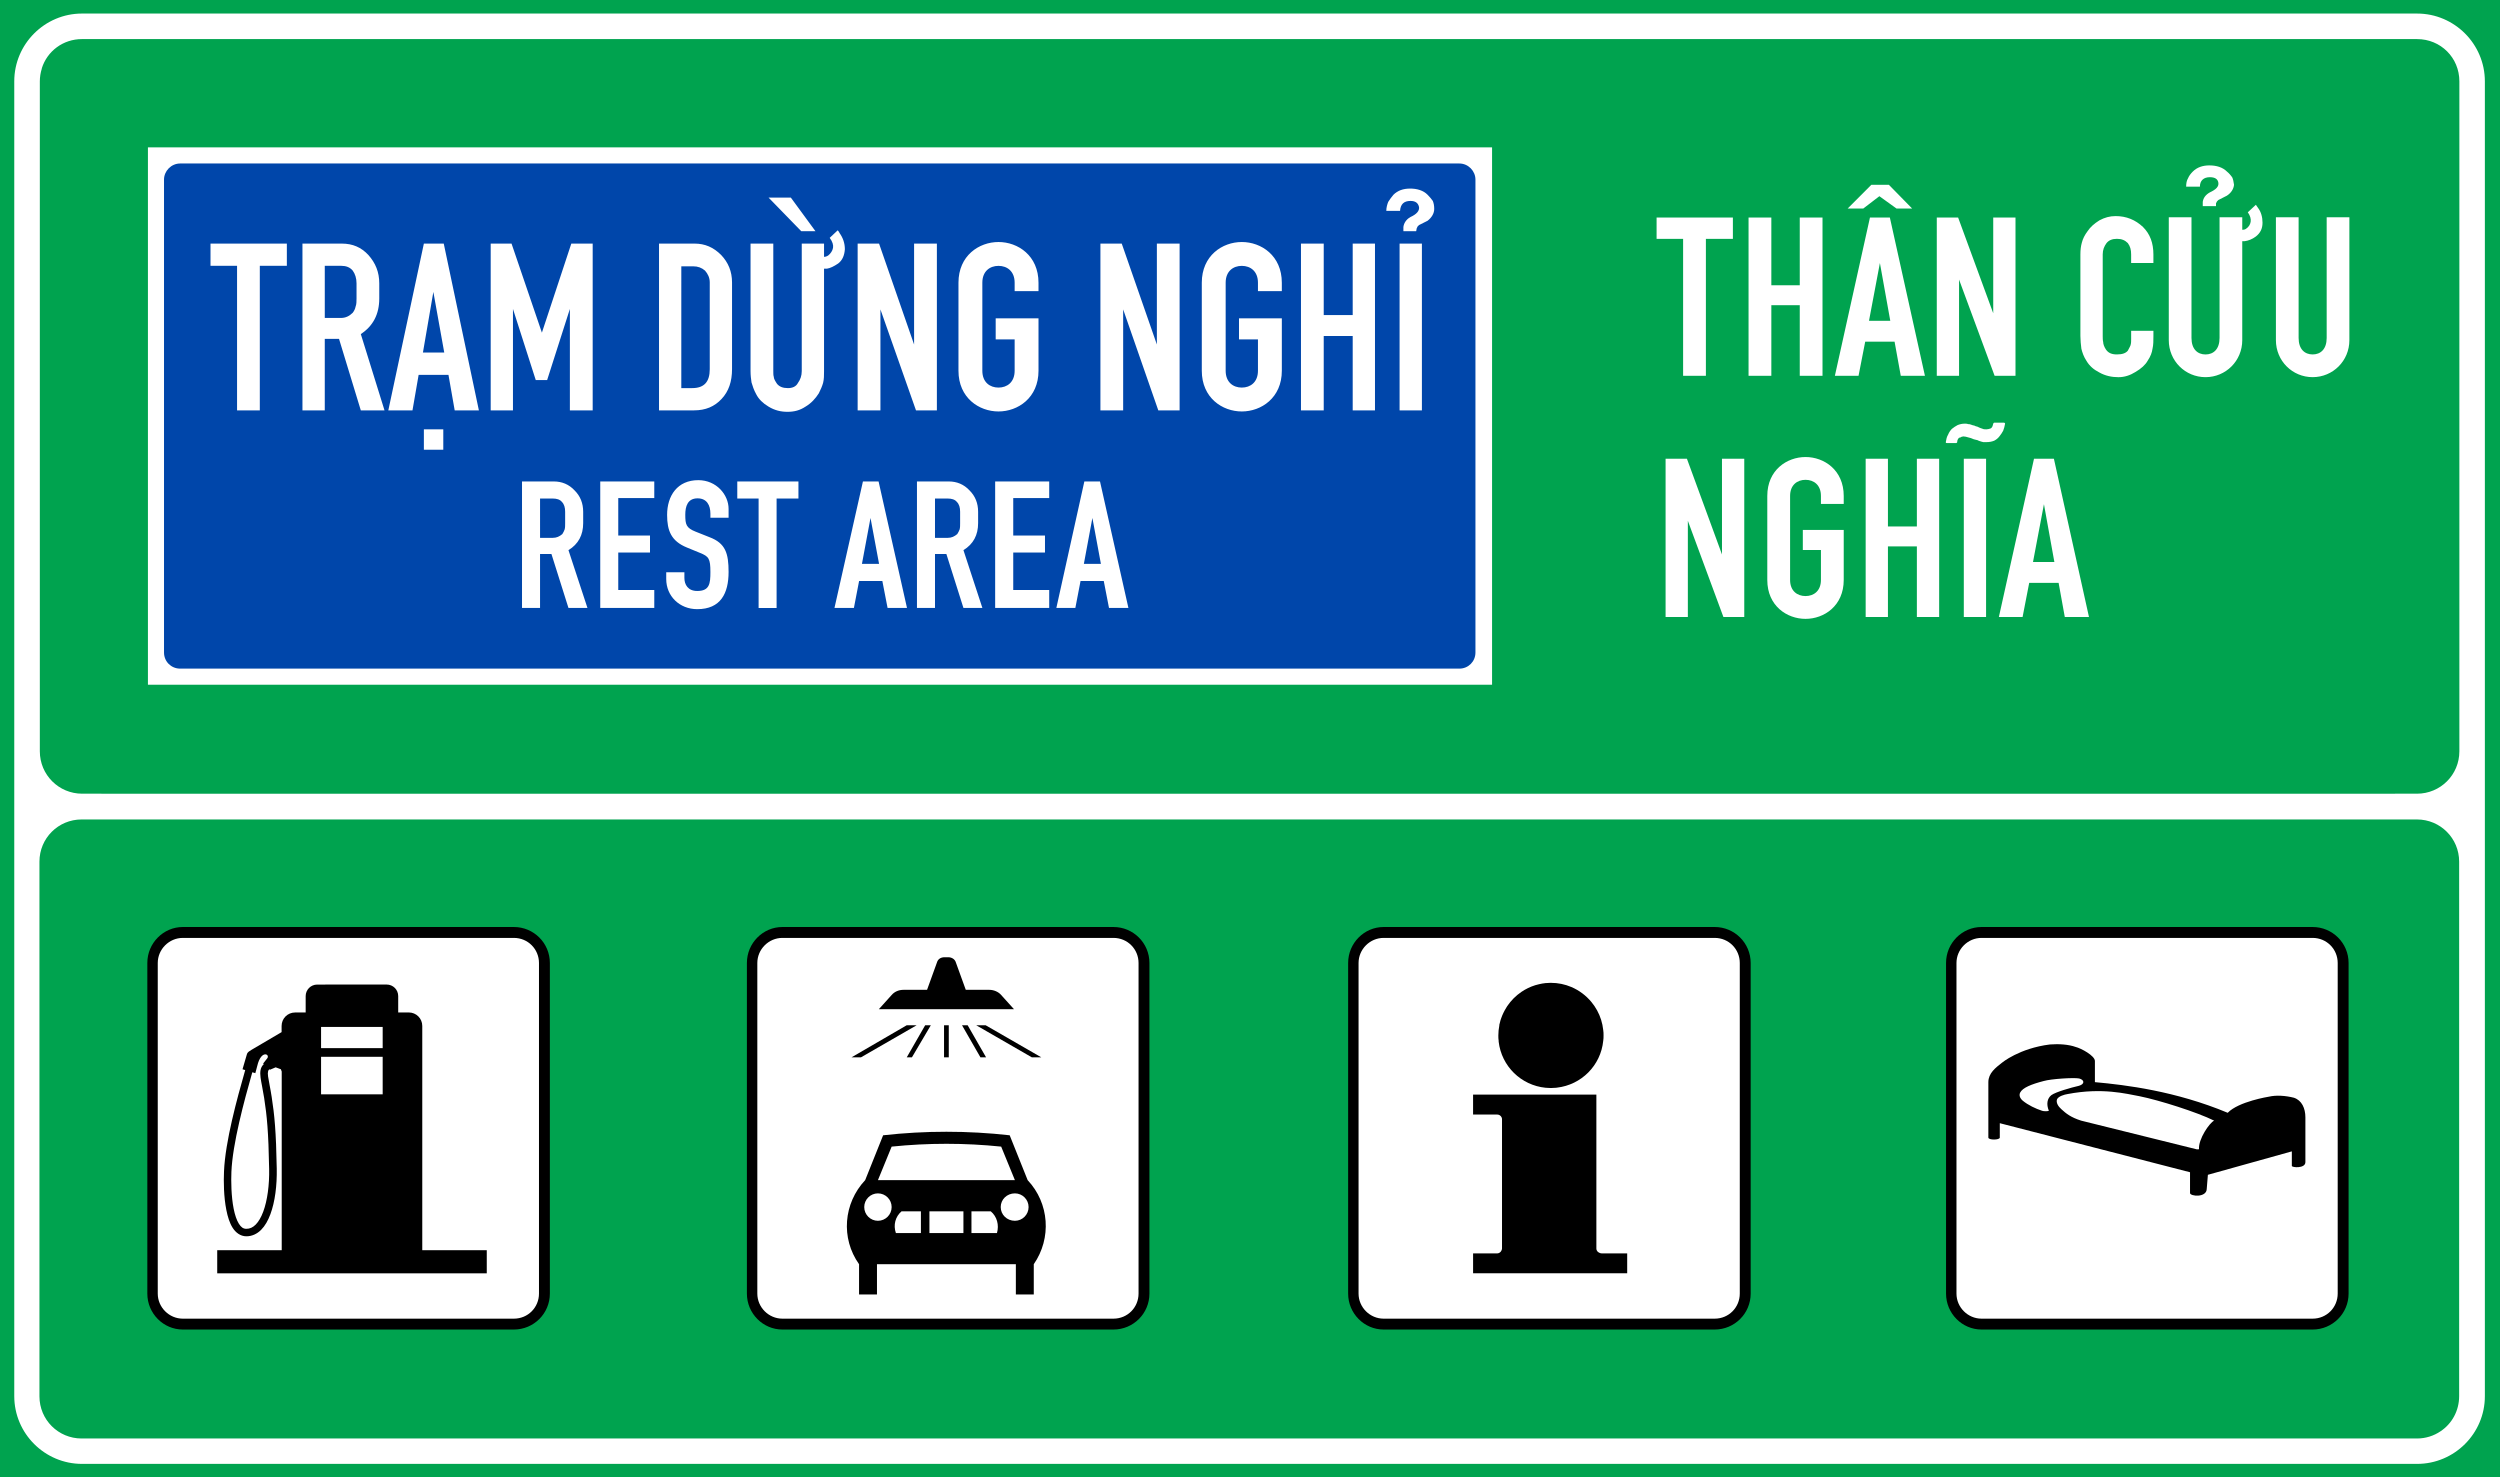 <?xml version="1.0" encoding="UTF-8" standalone="no"?>
<svg
   xmlns:dc="http://purl.org/dc/elements/1.1/"
   xmlns:cc="http://creativecommons.org/ns#"
   xmlns:rdf="http://www.w3.org/1999/02/22-rdf-syntax-ns#"
   xmlns:svg="http://www.w3.org/2000/svg"
   xmlns="http://www.w3.org/2000/svg"
   xmlns:sodipodi="http://sodipodi.sourceforge.net/DTD/sodipodi-0.dtd"
   xmlns:inkscape="http://www.inkscape.org/namespaces/inkscape"
   width="338.513mm"
   height="200mm"
   viewBox="0 0 338.513 200"
   version="1.1"
   id="svg9491"
   inkscape:version="1.0 (4035a4fb49, 2020-05-01)"
   sodipodi:docname="Vietnam_road_sign_IE456c.svg">
  <rect x="0" y="0" width="338.513" height="200" fill="#333333" stroke="none"/>
  <defs
     id="defs9485">
    <clipPath
       id="clipPath2832">
      <path
         d="M -0.24,595.138 H 317.24 V -0.138 H -0.24 Z"
         id="path2834"
         inkscape:connector-curvature="0" />
    </clipPath>
    <clipPath
       id="clipPath2840">
      <path
         d="M 0.03,595.32 H 317.49 V 0 H 0.03 Z"
         id="path2842"
         inkscape:connector-curvature="0" />
    </clipPath>
    <clipPath
       id="clipPath2858">
      <path
         d="M -0.24,595.138 H 317.24 V -0.138 H -0.24 Z"
         id="path2860"
         inkscape:connector-curvature="0" />
    </clipPath>
    <clipPath
       id="clipPath2864">
      <path
         d="M 0.03,595.32 H 317.49 V 0 H 0.03 Z"
         id="path2866"
         inkscape:connector-curvature="0" />
    </clipPath>
    <clipPath
       id="clipPath3306">
      <path
         d="m 199.238,472.977 v -29.74 h 29.744 v 29.74"
         id="path3308"
         inkscape:connector-curvature="0" />
    </clipPath>
    <clipPath
       id="clipPath3322">
      <path
         d="M -0.24,595.138 H 317.24 V -0.138 H -0.24 Z"
         id="path3324"
         inkscape:connector-curvature="0" />
    </clipPath>
    <clipPath
       id="clipPath3330">
      <path
         d="M 0.03,595.32 H 317.49 V 0 H 0.03 Z"
         id="path3332"
         inkscape:connector-curvature="0" />
    </clipPath>
    <clipPath
       id="clipPath3344">
      <path
         d="m 88.233,387.221 v -28.335 h 32.08 v 28.335"
         id="path3346"
         inkscape:connector-curvature="0" />
    </clipPath>
    <clipPath
       id="clipPath3462">
      <path
         d="M -0.24,595.138 H 317.24 V -0.138 H -0.24 Z"
         id="path3464"
         inkscape:connector-curvature="0" />
    </clipPath>
    <clipPath
       id="clipPath3470">
      <path
         d="M 0.03,595.32 H 317.49 V 0 H 0.03 Z"
         id="path3472"
         inkscape:connector-curvature="0" />
    </clipPath>
    <clipPath
       id="clipPath3490">
      <path
         d="M -0.24,595.138 H 317.24 V -0.138 H -0.24 Z"
         id="path3492"
         inkscape:connector-curvature="0" />
    </clipPath>
    <clipPath
       id="clipPath3496">
      <path
         d="M 0.03,595.32 H 317.49 V 0 H 0.03 Z"
         id="path3498"
         inkscape:connector-curvature="0" />
    </clipPath>
    <clipPath
       id="clipPath3520">
      <path
         d="m 254.788,326.215 v -28.309 h 28.326 v 28.309"
         id="path3522"
         inkscape:connector-curvature="0" />
    </clipPath>
    <clipPath
       id="clipPath3544">
      <path
         d="m 145.049,326.142 v -28.333 h 28.342 v 28.333"
         id="path3546"
         inkscape:connector-curvature="0" />
    </clipPath>
    <clipPath
       id="clipPath3682">
      <path
         d="M -0.24,595.138 H 317.24 V -0.138 H -0.24 Z"
         id="path3684"
         inkscape:connector-curvature="0" />
    </clipPath>
    <clipPath
       id="clipPath3690">
      <path
         d="M 0.03,595.32 H 317.49 V 0 H 0.03 Z"
         id="path3692"
         inkscape:connector-curvature="0" />
    </clipPath>
    <clipPath
       id="clipPath3980">
      <path
         d="M -0.24,595.138 H 317.24 V -0.138 H -0.24 Z"
         id="path3982"
         inkscape:connector-curvature="0" />
    </clipPath>
    <clipPath
       id="clipPath3988">
      <path
         d="M 0.03,595.32 H 317.49 V 0 H 0.03 Z"
         id="path3990"
         inkscape:connector-curvature="0" />
    </clipPath>
    <clipPath
       id="clipPath4010">
      <path
         d="M -0.24,595.138 H 317.24 V -0.138 H -0.24 Z"
         id="path4012"
         inkscape:connector-curvature="0" />
    </clipPath>
    <clipPath
       id="clipPath4016">
      <path
         d="M 0.03,595.32 H 317.49 V 0 H 0.03 Z"
         id="path4018"
         inkscape:connector-curvature="0" />
    </clipPath>
    <clipPath
       id="clipPath4062">
      <path
         d="m 200.163,177.773 v -28.284 h 28.283 v 28.284"
         id="path4064"
         inkscape:connector-curvature="0" />
    </clipPath>
    <clipPath
       id="clipPath4090">
      <path
         d="m 34.886,177.515 v -51.632 h 30.367 v 51.632"
         id="path4092"
         inkscape:connector-curvature="0" />
    </clipPath>
    <clipPath
       id="clipPath4106">
      <path
         d="m 34.886,177.515 v -51.632 h 30.367 v 51.632"
         id="path4108"
         inkscape:connector-curvature="0" />
    </clipPath>
    <clipPath
       id="clipPath4272">
      <path
         d="m 34.886,177.515 v -51.632 h 30.367 v 51.632"
         id="path4274"
         inkscape:connector-curvature="0" />
    </clipPath>
    <clipPath
       id="clipPath4304">
      <path
         d="m 254.653,176.442 v -48.167 h 28.317 v 48.167"
         id="path4306"
         inkscape:connector-curvature="0" />
    </clipPath>
    <clipPath
       id="clipPath4310">
      <path
         d="m 253.565,177.983 h 31.181 V 128.8 h -31.181 z"
         id="path4312"
         inkscape:connector-curvature="0" />
    </clipPath>
    <clipPath
       id="clipPath4316">
      <path
         d="M -0.24,595.138 H 317.24 V -0.138 H -0.24 Z"
         id="path4318"
         inkscape:connector-curvature="0" />
    </clipPath>
    <clipPath
       id="clipPath4322">
      <path
         d="M 0.03,595.32 H 317.49 V 0 H 0.03 Z"
         id="path4324"
         inkscape:connector-curvature="0" />
    </clipPath>
    <clipPath
       id="clipPath4456">
      <path
         d="M -0.24,595.138 H 317.24 V -0.138 H -0.24 Z"
         id="path4458"
         inkscape:connector-curvature="0" />
    </clipPath>
    <clipPath
       id="clipPath4464">
      <path
         d="M 0.03,595.32 H 317.49 V 0 H 0.03 Z"
         id="path4466"
         inkscape:connector-curvature="0" />
    </clipPath>
  </defs>
  <sodipodi:namedview
     id="base"
     pagecolor="#ffffff"
     bordercolor="#666666"
     borderopacity="1.0"
     inkscape:pageopacity="0.0"
     inkscape:pageshadow="2"
     inkscape:zoom="0.18732252"
     inkscape:cx="347.11314"
     inkscape:cy="1112.5483"
     inkscape:document-units="mm"
     inkscape:current-layer="layer1"
     showgrid="false"
     inkscape:window-width="1920"
     inkscape:window-height="1001"
     inkscape:window-x="-9"
     inkscape:window-y="-9"
     inkscape:window-maximized="1"
     inkscape:measure-start="0,0"
     inkscape:measure-end="0,0"
     inkscape:document-rotation="0" />
  <g
     inkscape:label="Layer 1"
     inkscape:groupmode="layer"
     id="layer1"
     transform="translate(-1434.835,-312.163)">
    <path
       style="opacity:1;fill:#00a34f;fill-opacity:1;fill-rule:nonzero;stroke:none;stroke-width:0.353"
       d="m 1434.835,512.163 h 338.513 v -200 h -338.513 z m 0,0"
       id="path1934" />
    <path
       id="path1944"
       style="opacity:1;fill:#ffffff;fill-opacity:1;fill-rule:nonzero;stroke:none;stroke-width:0.353"
       d="m 1733.998,334.558 c -0.896,0 -1.668,0.258 -2.242,0.832 -0.259,0.258 -0.517,0.581 -0.646,0.903 -0.191,0.316 -0.259,0.701 -0.259,1.146 h 1.863 c 0,-0.832 0.515,-1.283 1.346,-1.283 0.709,0 1.091,0.263 1.156,0.773 0.064,0.51 -0.323,0.896 -1.156,1.283 -0.58,0.322 -0.895,0.774 -0.96,1.289 v 0.573 h 0.833 0.96 v -0.38 l 0.132,-0.257 0.191,-0.193 c 0.259,-0.129 0.643,-0.329 1.153,-0.586 0.58,-0.381 0.902,-0.895 0.966,-1.469 -0.064,-0.451 -0.128,-0.769 -0.255,-1.032 -0.196,-0.252 -0.387,-0.509 -0.709,-0.766 -0.574,-0.574 -1.406,-0.832 -2.372,-0.832 z m -45.775,2.631 -3.202,3.209 h 2.113 l 2.179,-1.669 2.319,1.669 h 2.115 l -3.145,-3.209 z m 52.072,2.699 -1.096,1.019 c 0.323,0.451 0.451,0.903 0.387,1.289 -0.064,0.381 -0.259,0.701 -0.639,0.953 -0.123,0.124 -0.472,0.127 -0.498,0.128 v -1.693 h -3.075 v 16.342 c 0,1.508 -0.814,2.231 -1.9,2.231 -1.085,0 -1.9,-0.724 -1.9,-2.231 v -16.342 h -3.074 v 16.643 c 0,2.804 2.231,5.005 4.974,5.005 2.744,0 4.974,-2.201 4.974,-5.005 V 344.825 h 0.306 c 0.51,-0.065 1.026,-0.257 1.542,-0.643 0.574,-0.451 0.896,-1.031 0.896,-1.862 0,-0.767 -0.196,-1.477 -0.639,-2.051 -0.072,-0.129 -0.2,-0.257 -0.259,-0.38 z m -19.006,1.535 c -0.773,0 -1.475,0.193 -2.19,0.58 -0.703,0.445 -1.218,0.895 -1.599,1.469 -0.387,0.515 -0.644,1.031 -0.773,1.546 -0.128,0.451 -0.196,0.96 -0.196,1.599 v 11.04 c 0,0.58 0.064,1.152 0.132,1.726 0.128,0.515 0.319,1.095 0.707,1.669 0.383,0.65 0.961,1.16 1.728,1.546 0.779,0.445 1.68,0.639 2.576,0.639 0.832,0 1.605,-0.258 2.308,-0.703 0.773,-0.451 1.347,-0.96 1.669,-1.546 0.387,-0.574 0.573,-1.09 0.644,-1.605 0.123,-0.51 0.123,-1.088 0.123,-1.726 v -0.703 h -3.015 v 0.703 0.386 c 0,0.316 -9e-4,0.573 -0.06,0.766 0,0.129 -0.191,0.452 -0.387,0.832 -0.259,0.322 -0.709,0.514 -1.476,0.514 -0.703,0 -1.154,-0.193 -1.476,-0.643 -0.259,-0.381 -0.387,-0.768 -0.387,-1.026 -0.064,-0.252 -0.064,-0.572 -0.064,-0.83 v -11.04 c 0,-0.638 0.196,-1.09 0.516,-1.535 0.315,-0.386 0.765,-0.58 1.41,-0.58 0.644,0 1.089,0.193 1.476,0.58 0.323,0.445 0.446,0.897 0.446,1.535 v 1.16 h 3.015 v -1.16 c 0,-1.534 -0.444,-2.758 -1.41,-3.718 -1.025,-0.966 -2.245,-1.476 -3.72,-1.476 z m 21.716,0.16 v 16.643 c 0,2.804 2.231,5.005 4.974,5.005 2.743,0 4.974,-2.201 4.974,-5.005 v -16.643 h -3.074 v 16.342 c 0,1.508 -0.814,2.231 -1.9,2.231 -1.085,0 -1.9,-0.724 -1.9,-2.231 v -16.342 z m -83.859,0.034 v 2.886 h 3.591 v 18.542 h 3.085 v -18.542 h 3.655 v -2.886 z m 12.452,0 v 21.428 h 3.086 v -9.558 h 3.848 v 9.558 h 3.081 v -21.428 h -3.081 v 9.176 h -3.848 v -9.176 z m 16.439,0 -4.75,21.428 h 3.204 l 0.903,-4.621 h 3.975 l 0.839,4.621 h 3.272 l -4.748,-21.428 z m 9.049,0 v 21.428 h 3.015 v -13.026 l 4.814,13.026 h 2.829 v -21.428 h -3.015 v 12.96 l -4.755,-12.96 z m -7.702,6.16 1.405,7.825 h -2.881 z m 15.474,21.622 c -0.064,0 -0.064,0.065 -0.132,0.13 -0.064,0.316 -0.128,0.51 -0.323,0.639 -0.191,0.065 -0.387,0.128 -0.58,0.128 -0.191,0 -0.387,6.8e-4 -0.51,-0.064 -0.259,-0.065 -0.515,-0.193 -0.773,-0.316 -0.128,0 -0.255,-0.071 -0.378,-0.13 -0.128,0 -0.264,-0.063 -0.45,-0.128 -0.128,-0.065 -0.259,-0.066 -0.387,-0.066 -0.128,-0.065 -0.323,-0.064 -0.452,-0.064 -0.323,0 -0.644,0.065 -0.966,0.193 -0.259,0.123 -0.515,0.316 -0.773,0.51 -0.187,0.193 -0.382,0.451 -0.509,0.773 -0.191,0.316 -0.255,0.639 -0.319,1.026 0,0.065 0,0.123 0.128,0.123 h 1.282 c 0.064,0 0.132,-0.059 0.132,-0.123 0,-0.258 0.128,-0.517 0.323,-0.646 v 0.066 c 0.196,-0.129 0.387,-0.193 0.514,-0.193 0.191,0 0.453,0.063 0.645,0.127 0.259,0.065 0.515,0.13 0.767,0.259 0.191,0.065 0.323,0.063 0.516,0.127 0.128,0.065 0.255,0.13 0.319,0.13 0.128,0.065 0.259,0.065 0.452,0.13 h 0.378 c 0.451,0 0.774,-0.065 1.096,-0.193 0.251,-0.129 0.509,-0.322 0.703,-0.58 0.191,-0.252 0.387,-0.511 0.514,-0.769 0.128,-0.322 0.187,-0.573 0.259,-0.96 0,-0.065 -0.072,-0.13 -0.132,-0.13 z m -25.546,4.649 c -2.512,0 -5.176,1.756 -5.176,5.266 v 11.381 c 0,3.511 2.664,5.266 5.176,5.266 2.512,0 5.174,-1.756 5.174,-5.266 v -6.78 h -5.539 v 2.723 h 2.453 v 4.056 c 0,1.483 -0.969,2.179 -2.088,2.179 -1.12,0 -2.088,-0.696 -2.088,-2.179 v -11.381 c 0,-1.483 0.969,-2.179 2.088,-2.179 1.12,0 2.088,0.696 2.088,2.179 v 1.089 h 3.086 v -1.089 c 0,-3.511 -2.662,-5.266 -5.174,-5.266 z m -18.947,0.231 v 21.428 h 3.015 v -13.026 l 4.814,13.026 h 2.825 v -21.428 h -3.018 V 387.239 l -4.748,-12.96 z m 27.092,0 v 21.428 h 3.015 v -9.558 h 3.918 v 9.558 h 3.018 v -21.428 h -3.018 v 9.171 h -3.918 v -9.171 z m 13.289,0 v 21.428 h 3.015 v -21.428 z m 9.505,0 -4.757,21.428 h 3.211 l 0.896,-4.621 h 3.982 l 0.837,4.621 h 3.275 l -4.75,-21.428 z m 1.346,6.154 1.412,7.832 h -2.895 z" />
    <path
       style="opacity:1;fill:#ffffff;fill-opacity:1;fill-rule:nonzero;stroke:none;stroke-width:0.353"
       d="m 1454.865,404.878 h 182.003 v -72.761 h -182.003 z m 0,0"
       id="path1966" />
    <path
       style="opacity:1;fill:#0046aa;fill-opacity:1;fill-rule:nonzero;stroke:none;stroke-width:0.353"
       d="m 1457.043,400.515 c 0,1.224 0.966,2.184 2.19,2.184 173.201,0 173.201,0 173.201,0 1.224,0 2.184,-0.96 2.184,-2.184 0,-64.035 0,-64.035 0,-64.035 0,-1.154 -0.961,-2.179 -2.184,-2.179 -173.201,0 -173.201,0 -173.201,0 -1.224,0 -2.19,1.025 -2.19,2.179 z m 0,0"
       id="path1968-3" />
    <path
       id="path1970-8"
       style="opacity:1;fill:#ffffff;fill-opacity:1;fill-rule:nonzero;stroke:none;stroke-width:0.353"
       d="m 1625.758,337.698 c -0.896,0 -1.671,0.257 -2.244,0.837 -0.259,0.316 -0.514,0.644 -0.707,0.966 -0.128,0.316 -0.259,0.767 -0.259,1.212 h 1.862 c 0.064,-0.896 0.516,-1.342 1.412,-1.342 0.65,0 1.031,0.252 1.16,0.832 0.064,0.51 -0.319,0.96 -1.16,1.346 -0.58,0.322 -0.895,0.833 -0.96,1.348 v 0.573 h 0.766 0.966 l 0.068,-0.38 0.123,-0.259 0.196,-0.193 c 0.259,-0.129 0.643,-0.322 1.153,-0.58 0.58,-0.445 0.902,-1.025 0.902,-1.599 0,-0.451 -0.064,-0.767 -0.191,-1.089 -0.191,-0.258 -0.387,-0.521 -0.709,-0.837 -0.574,-0.58 -1.41,-0.837 -2.377,-0.837 z m -86.859,1.217 4.434,4.557 h 1.922 l -3.338,-4.557 z m 9.371,4.428 -1.089,1.026 c 0.387,0.521 0.515,0.972 0.45,1.353 -0.064,0.387 -0.323,0.774 -0.643,1.026 -0.191,0.129 -0.387,0.193 -0.573,0.193 v -1.792 h -3.018 v 17.258 c 0,0.638 -0.191,1.155 -0.514,1.605 -0.259,0.51 -0.773,0.703 -1.353,0.703 -0.703,0 -1.154,-0.193 -1.476,-0.573 -0.259,-0.386 -0.446,-0.709 -0.446,-0.966 -0.064,-0.193 -0.064,-0.447 -0.064,-0.769 v -17.258 h -3.081 v 17.258 c 0,0.574 0.064,1.091 0.132,1.542 0.128,0.445 0.315,1.025 0.637,1.599 0.323,0.644 0.896,1.217 1.669,1.674 0.838,0.51 1.669,0.703 2.565,0.703 0.908,0 1.675,-0.193 2.442,-0.703 0.773,-0.457 1.348,-1.094 1.799,-1.803 0.259,-0.509 0.451,-0.96 0.58,-1.406 0.128,-0.515 0.128,-1.031 0.128,-1.605 v -13.862 h 0.378 c 0.451,-0.065 0.966,-0.32 1.539,-0.707 0.58,-0.445 0.839,-1.09 0.903,-1.922 0,-0.832 -0.259,-1.547 -0.709,-2.185 -0.064,-0.129 -0.128,-0.258 -0.259,-0.386 z m 21.767,1.59 c -2.63,0 -5.42,1.836 -5.42,5.512 v 11.917 c 0,3.676 2.79,5.515 5.42,5.515 2.63,0 5.418,-1.839 5.418,-5.515 v -7.098 h -5.798 v 2.851 h 2.567 v 4.247 c 0,1.553 -1.015,2.282 -2.187,2.282 -1.173,0 -2.187,-0.729 -2.187,-2.282 v -11.917 c 0,-1.553 1.015,-2.282 2.187,-2.282 1.173,0 2.187,0.729 2.187,2.282 v 1.142 h 3.23 v -1.142 c 0,-3.676 -2.788,-5.512 -5.418,-5.512 z m 32.945,0 c -2.631,0 -5.418,1.836 -5.418,5.512 v 11.917 c 0,3.676 2.788,5.515 5.418,5.515 2.63,0 5.42,-1.839 5.42,-5.515 v -7.098 h -5.8 v 2.851 h 2.567 v 4.247 c 0,1.553 -1.015,2.282 -2.187,2.282 -1.173,0 -2.185,-0.729 -2.185,-2.282 v -11.917 c 0,-1.553 1.013,-2.282 2.185,-2.282 1.172,0 2.187,0.729 2.187,2.282 v 1.142 h 3.232 v -1.142 c 0,-3.676 -2.79,-5.512 -5.42,-5.512 z m -139.643,0.215 v 3.009 h 3.595 v 19.572 h 3.081 v -19.572 h 3.661 v -3.009 z m 12.45,0 v 22.581 h 3.022 v -9.685 h 1.928 l 2.952,9.685 h 3.209 l -3.209,-10.331 c 1.669,-1.089 2.499,-2.7 2.499,-4.814 v -2.049 c 0,-1.54 -0.509,-2.758 -1.476,-3.848 -0.96,-1.031 -2.119,-1.54 -3.595,-1.54 z m 16.44,0 -4.814,22.581 h 3.272 l 0.832,-4.807 h 4.041 l 0.843,4.807 h 3.275 l -4.757,-22.581 z m 9.049,0 v 22.581 h 3.015 V 353.997 l 3.086,9.628 h 1.542 l 3.079,-9.628 v 13.733 h 3.088 v -22.581 h -2.895 l -3.982,12.057 -4.111,-12.057 z m 22.792,0 v 22.581 h 4.75 c 1.54,0 2.757,-0.509 3.718,-1.54 0.972,-1.031 1.419,-2.372 1.419,-4.041 v -11.743 c 0,-1.482 -0.509,-2.699 -1.476,-3.718 -1.031,-1.031 -2.186,-1.54 -3.598,-1.54 z m 26.895,0 v 22.581 h 3.085 V 354.06 l 4.814,13.669 h 2.829 v -22.581 h -3.086 v 13.663 l -4.744,-13.663 z m 32.873,0 v 22.581 h 3.079 V 354.06 l 4.757,13.669 h 2.886 v -22.581 h -3.079 v 13.663 l -4.757,-13.663 z m 27.156,0 v 22.581 h 3.081 v -10.072 h 3.923 v 10.072 h 3.017 v -22.581 h -3.017 v 9.681 h -3.923 v -9.681 z m 13.353,0 v 22.581 h 3.022 v -22.581 z m -145.535,3.009 h 2.249 c 0.638,0 1.154,0.195 1.535,0.646 0.323,0.445 0.516,1.024 0.516,1.733 v 2.049 c 0,0.387 -5e-4,0.774 -0.128,1.096 -0.064,0.316 -0.191,0.575 -0.387,0.832 -0.445,0.445 -0.96,0.703 -1.599,0.703 h -2.185 z m 48.277,0.066 h 1.603 c 0.644,0 1.154,0.193 1.605,0.58 0.387,0.445 0.643,0.959 0.643,1.603 v 11.743 c 0,1.733 -0.771,2.565 -2.376,2.565 h -1.476 z m -33.575,3.466 1.476,8.212 h -2.888 z m -1.283,18.606 v 2.765 h 2.629 v -2.765 z m 37.158,6.883 c -2.823,0 -4.223,2.098 -4.223,4.704 0,2.147 0.556,3.548 2.679,4.417 l 1.761,0.723 c 1.206,0.483 1.423,0.773 1.423,2.607 0,1.568 -0.119,2.556 -1.785,2.556 -1.255,0 -1.737,-0.866 -1.737,-1.759 v -0.773 h -2.46 v 0.916 c 0,2.316 1.808,4.078 4.197,4.078 3.185,0 4.247,-2.147 4.247,-5.042 0,-2.509 -0.412,-3.884 -2.583,-4.704 l -1.882,-0.749 c -1.279,-0.507 -1.399,-0.966 -1.399,-2.293 0,-1.134 0.315,-2.218 1.665,-2.218 1.255,0 1.737,0.941 1.737,2.075 v 0.553 h 2.462 v -1.206 c 0,-1.906 -1.641,-3.885 -4.102,-3.885 z m -23.87,0.176 v 17.13 h 2.442 v -7.309 h 1.542 l 2.306,7.309 h 2.572 l -2.572,-7.825 c 1.347,-0.832 1.992,-2.05 1.992,-3.661 v -1.533 c 0,-1.16 -0.387,-2.121 -1.153,-2.888 -0.773,-0.837 -1.734,-1.223 -2.829,-1.223 z m 10.594,0 v 17.13 h 7.316 v -2.431 h -4.878 v -5.071 h 4.298 v -2.308 h -4.298 v -5.071 h 4.878 v -2.249 z m 18.554,0 v 2.313 h 2.888 v 14.818 h 2.436 v -14.818 h 2.958 v -2.313 z m 17.014,0 -3.854,17.13 h 2.631 l 0.703,-3.65 h 3.149 l 0.709,3.65 h 2.629 l -3.848,-17.13 z m 7.316,0 v 17.13 h 2.442 v -7.309 h 1.54 l 2.312,7.309 h 2.565 l -2.565,-7.825 c 1.347,-0.832 1.986,-2.05 1.986,-3.661 v -1.533 c 0,-1.16 -0.387,-2.121 -1.153,-2.888 -0.773,-0.837 -1.733,-1.223 -2.822,-1.223 z m 10.588,0 v 17.13 h 7.32 v -2.431 h -4.871 v -5.071 h 4.298 v -2.308 h -4.298 v -5.071 h 4.871 v -2.249 z m 12.077,0 -3.791,17.13 h 2.572 l 0.703,-3.65 h 3.145 l 0.709,3.65 h 2.628 l -3.847,-17.13 z m -73.7,2.313 h 1.728 c 0.515,0 0.966,0.128 1.223,0.45 0.319,0.316 0.446,0.769 0.446,1.348 v 1.533 c 0,0.322 8e-4,0.58 -0.064,0.843 -0.064,0.187 -0.187,0.446 -0.315,0.639 -0.387,0.322 -0.774,0.51 -1.289,0.51 h -1.728 z m 53.477,0 h 1.733 c 0.515,0 0.961,0.128 1.219,0.45 0.323,0.316 0.45,0.769 0.45,1.348 v 1.533 c 0,0.322 9e-4,0.58 -0.064,0.843 -0.064,0.187 -0.196,0.446 -0.323,0.639 -0.387,0.322 -0.767,0.51 -1.283,0.51 h -1.733 z m -8.732,2.629 1.159,6.22 h -2.319 z m 30.044,0 1.153,6.22 h -2.308 z" />
    <path
       style="opacity:1;fill:#000000;fill-opacity:1;fill-rule:nonzero;stroke:none;stroke-width:0.353"
       d="m 1459.592,437.684 c 44.822,0 44.822,0 44.822,0 2.695,0 4.875,2.177 4.875,4.868 0,44.771 0,44.771 0,44.771 0,2.691 -2.181,4.866 -4.875,4.866 -44.822,0 -44.822,0 -44.822,0 -2.63,0 -4.808,-2.175 -4.808,-4.866 0,-44.771 0,-44.771 0,-44.771 0,-2.691 2.178,-4.868 4.808,-4.868 z m 0,0"
       id="path4367" />
    <path
       style="opacity:1;fill:#ffffff;fill-opacity:1;fill-rule:nonzero;stroke:none;stroke-width:0.353"
       d="m 1459.592,490.717 c -1.858,0 -3.396,-1.536 -3.396,-3.393 0,-44.771 0,-44.771 0,-44.771 0,-1.857 1.538,-3.393 3.396,-3.393 44.822,0 44.822,0 44.822,0 1.926,0 3.402,1.537 3.402,3.393 0,44.771 0,44.771 0,44.771 0,1.857 -1.476,3.393 -3.402,3.393 z m 0,0"
       id="path4369" />
    <path
       id="path33347"
       d="m 1540.777,437.684 c 44.822,0 44.822,0 44.822,0 2.695,0 4.875,2.177 4.875,4.868 0,44.771 0,44.771 0,44.771 0,2.691 -2.181,4.866 -4.875,4.866 -44.822,0 -44.822,0 -44.822,0 -2.63,0 -4.808,-2.175 -4.808,-4.866 0,-44.771 0,-44.771 0,-44.771 0,-2.691 2.178,-4.868 4.808,-4.868 z m 0,0"
       style="opacity:1;fill:#000000;fill-opacity:1;fill-rule:nonzero;stroke:none;stroke-width:0.353" />
    <path
       id="path33349"
       d="m 1540.777,490.717 c -1.858,0 -3.396,-1.536 -3.396,-3.393 0,-44.771 0,-44.771 0,-44.771 0,-1.857 1.538,-3.393 3.396,-3.393 44.822,0 44.822,0 44.822,0 1.926,0 3.402,1.537 3.402,3.393 0,44.771 0,44.771 0,44.771 0,1.857 -1.476,3.393 -3.402,3.393 z m 0,0"
       style="opacity:1;fill:#ffffff;fill-opacity:1;fill-rule:nonzero;stroke:none;stroke-width:0.353" />
    <path
       style="opacity:1;fill:#000000;fill-opacity:1;fill-rule:nonzero;stroke:none;stroke-width:0.353"
       d="m 1622.187,437.684 c 44.822,0 44.822,0 44.822,0 2.695,0 4.876,2.177 4.876,4.868 0,44.771 0,44.771 0,44.771 0,2.691 -2.181,4.866 -4.876,4.866 -44.822,0 -44.822,0 -44.822,0 -2.63,0 -4.807,-2.175 -4.807,-4.866 0,-44.771 0,-44.771 0,-44.771 0,-2.691 2.178,-4.868 4.807,-4.868 z m 0,0"
       id="path33351" />
    <path
       style="opacity:1;fill:#ffffff;fill-opacity:1;fill-rule:nonzero;stroke:none;stroke-width:0.353"
       d="m 1622.187,490.717 c -1.857,0 -3.396,-1.536 -3.396,-3.393 0,-44.771 0,-44.771 0,-44.771 0,-1.857 1.539,-3.393 3.396,-3.393 44.822,0 44.822,0 44.822,0 1.926,0 3.402,1.537 3.402,3.393 0,44.771 0,44.771 0,44.771 0,1.857 -1.476,3.393 -3.402,3.393 z m 0,0"
       id="path33353" />
    <path
       id="path1988"
       style="opacity:1;fill:#000000;fill-opacity:1;fill-rule:nonzero;stroke:none;stroke-width:0.353"
       d="m 1644.826,445.242 c -0.246,0 -0.486,0.013 -0.725,0.038 -0.302,0.03 -0.595,0.087 -0.883,0.154 -0.17,0.038 -0.34,0.08 -0.505,0.132 -0.667,0.209 -1.295,0.514 -1.862,0.898 -0.191,0.128 -0.374,0.265 -0.549,0.411 -0.353,0.291 -0.676,0.617 -0.966,0.969 -0.144,0.176 -0.285,0.357 -0.412,0.547 0,0 0,0.002 0,0.002 -0.047,0.071 -0.089,0.149 -0.136,0.222 -0.285,0.457 -0.523,0.945 -0.7,1.463 0,0.059 -0.047,0.116 -0.064,0.176 0,0 0,0.002 0,0.002 -0.068,0.222 -0.128,0.448 -0.174,0.679 0,0 0,0.002 0,0.002 0,0.03 0,0.062 0,0.092 -0.085,0.434 -0.132,0.878 -0.132,1.335 0,0.248 0,0.494 0.043,0.736 0,0.038 0,0.071 0,0.108 0.387,3.328 3.037,5.909 6.343,6.242 0.238,0.025 0.48,0.038 0.725,0.038 0.242,0 0.487,-0.013 0.725,-0.038 0.043,-0.003 0.064,-0.009 0.094,-0.013 3.302,-0.377 5.938,-2.993 6.272,-6.347 0.043,-0.238 0.043,-0.48 0.043,-0.725 0,-0.244 0,-0.486 -0.043,-0.725 -0.051,-0.476 -0.144,-0.939 -0.285,-1.384 0,0 0,-0.002 0,-0.002 -0.14,-0.445 -0.323,-0.87 -0.542,-1.274 -0.221,-0.403 -0.478,-0.783 -0.769,-1.135 -0.728,-0.88 -1.663,-1.586 -2.728,-2.038 -0.426,-0.181 -0.873,-0.322 -1.335,-0.417 -0.463,-0.095 -0.942,-0.145 -1.432,-0.145 z m -10.529,15.138 v 2.635 0.064 h 3.279 c 0.238,0 0.478,0.146 0.584,0.382 0.043,0.082 0.055,0.171 0.055,0.263 v 17.51 c 0,0.128 -0.06,0.25 -0.14,0.358 0,0.03 -0.043,0.059 -0.059,0.083 -0.06,0.06 -0.132,0.112 -0.204,0.147 -0.076,0.034 -0.153,0.055 -0.234,0.055 h -3.279 v 2.695 h 20.866 v -2.695 h -3.468 c -0.136,0 -0.255,-0.048 -0.361,-0.112 -0.047,-0.03 -0.098,-0.053 -0.136,-0.09 -0.128,-0.121 -0.208,-0.28 -0.208,-0.441 v -20.855 z" />
    <path
       id="path33357"
       d="m 1703.148,437.684 c 44.822,0 44.822,0 44.822,0 2.695,0 4.876,2.177 4.876,4.868 0,44.771 0,44.771 0,44.771 0,2.691 -2.181,4.866 -4.876,4.866 -44.822,0 -44.822,0 -44.822,0 -2.63,0 -4.808,-2.175 -4.808,-4.866 0,-44.771 0,-44.771 0,-44.771 0,-2.691 2.178,-4.868 4.808,-4.868 z m 0,0"
       style="opacity:1;fill:#000000;fill-opacity:1;fill-rule:nonzero;stroke:none;stroke-width:0.353" />
    <path
       id="path33359"
       d="m 1703.148,490.717 c -1.857,0 -3.396,-1.536 -3.396,-3.393 0,-44.771 0,-44.771 0,-44.771 0,-1.857 1.539,-3.393 3.396,-3.393 44.822,0 44.822,0 44.822,0 1.926,0 3.402,1.537 3.402,3.393 0,44.771 0,44.771 0,44.771 0,1.857 -1.476,3.393 -3.402,3.393 z m 0,0"
       style="opacity:1;fill:#ffffff;fill-opacity:1;fill-rule:nonzero;stroke:none;stroke-width:0.353" />
    <path
       d="m 1562.726,441.778 c -0.509,0 -0.894,0.255 -1.021,0.701 l -1.342,3.712 h -3.196 c -0.644,0 -1.217,0.255 -1.6,0.701 l -1.731,1.921 h 18.295 l -1.733,-1.921 c -0.383,-0.446 -1.018,-0.701 -1.597,-0.701 h -3.196 l -1.344,-3.712 c -0.128,-0.446 -0.575,-0.701 -1.02,-0.701 z m -5.114,9.208 -7.482,4.349 h 1.28 l 7.546,-4.349 z m 2.497,0 -2.497,4.349 h 0.701 l 2.561,-4.349 z m 2.553,0 v 4.349 h 0.642 v -4.349 z m 2.433,0 2.497,4.349 h 0.764 l -2.496,-4.349 z m 1.919,0 7.544,4.349 h 1.28 l -7.545,-4.349 z m -4.03,14.422 c -2.861,0 -5.722,0.159 -8.569,0.478 l -2.432,6.075 c -2.942,3.133 -3.323,7.865 -0.827,11.38 v 4.096 h 2.426 v -4.096 h 18.805 v 4.096 h 2.426 v -4.096 c 2.432,-3.515 2.116,-8.246 -0.829,-11.38 l -2.433,-6.075 c -2.845,-0.319 -5.705,-0.478 -8.566,-0.478 z m -9e-4,1.631 c 2.477,0 4.954,0.127 7.416,0.381 l 1.861,4.542 h -18.55 l 1.858,-4.542 c 2.462,-0.254 4.938,-0.381 7.415,-0.381 z m -9.273,6.712 c 1.025,0 1.858,0.834 1.858,1.854 0,1.025 -0.833,1.859 -1.858,1.859 -1.02,0 -1.853,-0.834 -1.853,-1.859 0,-1.019 0.833,-1.854 1.853,-1.854 z m 18.55,0 c 1.018,0 1.851,0.834 1.851,1.854 0,1.025 -0.833,1.859 -1.851,1.859 -1.09,0 -1.923,-0.834 -1.923,-1.859 0,-1.019 0.833,-1.854 1.923,-1.854 z m -15.353,2.433 h 2.624 v 2.941 h -3.388 c -0.383,-1.089 -0.064,-2.24 0.764,-2.941 z m 3.777,0 h 4.604 v 2.941 h -4.604 z m 5.691,0 h 2.618 c 0.836,0.701 1.152,1.853 0.835,2.941 h -3.453 z"
       style="opacity:1;fill:#000000;fill-opacity:1;fill-rule:nonzero;stroke:none;stroke-width:0.353"
       id="path39862" />
    <path
       id="path1718"
       d="m 1712.415,453.588 c -4.162,0.515 -6.511,2.48 -6.511,2.48 -0.864,0.679 -1.825,1.404 -1.836,2.612 v 7.513 c 0,0.367 1.552,0.351 1.55,0 v -1.944 l 25.758,6.642 v 2.814 c 0,0.455 2.273,0.677 2.266,-0.597 l 0.153,-1.872 11.366,-3.172 v 1.968 c 0,0.229 1.826,0.384 1.836,-0.501 v -6.07 c 0,-1.236 -0.49,-2.305 -1.55,-2.659 -1.134,-0.284 -2.382,-0.378 -3.399,-0.143 0,0 -4.096,0.651 -5.569,2.182 -7.082,-2.954 -13.829,-3.775 -17.983,-4.15 v -2.862 c 0,-0.713 -1.862,-1.723 -2.623,-1.908 -0.912,-0.329 -2.245,-0.432 -3.459,-0.334 z m 3.935,4.603 c 0.74,0.184 0.807,0.749 0,0.99 -1.115,0.256 -3.142,0.835 -3.745,1.265 -0.581,0.459 -0.707,1.236 -0.344,2.122 -0.208,0.092 -0.689,0.073 -0.918,0 -0.881,-0.29 -1.887,-0.763 -2.623,-1.371 -0.442,-0.385 -0.498,-0.788 -0.344,-1.097 0.327,-0.645 1.489,-1.122 3.184,-1.562 1.005,-0.291 4.055,-0.486 4.794,-0.346 z m 8.204,2.409 c 2.658,0.535 7.779,2.158 10.089,3.303 -0.611,0.269 -2.165,2.498 -2.051,3.876 l -0.285,0.013 -15.669,-3.888 c -1.418,-0.447 -2.067,-0.982 -2.683,-1.55 -0.425,-0.368 -0.753,-0.892 -0.584,-1.348 0.191,-0.403 0.998,-0.64 1.431,-0.704 4.715,-0.897 7.915,-0.038 9.755,0.298 z"
       style="opacity:1;fill:#000000;fill-opacity:1;fill-rule:nonzero;stroke:none;stroke-width:0.059"
       inkscape:connector-curvature="0"
       sodipodi:nodetypes="ccccccccccccccccccccccccccccccccccccccc" />
    <path
       d="m 1477.788,445.479 c -0.867,0 -1.564,0.697 -1.564,1.564 v 2.216 h -1.434 c -1.011,0 -1.825,0.814 -1.825,1.825 v 0.834 l -4.054,2.385 c -0.242,0.181 -0.549,0.258 -0.652,0.639 l -0.586,2.007 0.365,0.109 c -1.125,3.937 -2.7,9.666 -2.871,13.723 -0.06,1.352 -0.043,3.431 0.319,5.232 0.178,0.9 0.432,1.735 0.845,2.391 0.412,0.656 1.054,1.155 1.853,1.161 0.774,0.004 1.469,-0.334 2.006,-0.873 0.537,-0.538 0.942,-1.268 1.258,-2.118 0.631,-1.702 0.901,-3.908 0.861,-6.148 -0.089,-5.082 -0.31,-7.3 -0.685,-9.721 -0.191,-1.249 -0.408,-2.169 -0.491,-2.787 -0.043,-0.309 -0.043,-0.538 0,-0.678 0.043,-0.139 0.055,-0.184 0.128,-0.247 v -0.003 l 0.047,-0.043 0.072,0.069 0.782,-0.33 0.704,0.261 0.115,0.312 v 24.193 h -8.733 v 3.128 h 36.498 v -3.128 h -8.733 v -30.371 c 0,-1.011 -0.814,-1.825 -1.825,-1.825 h -1.434 v -2.216 c 0,-0.867 -0.698,-1.564 -1.564,-1.564 z m 0.521,5.735 h 8.342 v 2.868 h -8.342 z m -7.572,3.714 c 0.323,-0.025 0.51,0.321 0.234,0.602 l -0.508,0.639 0.089,0.083 c -0.234,0.215 -0.387,0.512 -0.438,0.811 -0.055,0.312 -0.043,0.63 0,0.987 0.093,0.715 0.306,1.603 0.493,2.811 0.37,2.388 0.582,4.525 0.672,9.583 0.043,2.145 -0.234,4.259 -0.797,5.777 -0.281,0.759 -0.634,1.366 -1.023,1.757 -0.391,0.391 -0.79,0.576 -1.279,0.573 -0.408,-0.003 -0.698,-0.208 -1,-0.687 -0.302,-0.48 -0.544,-1.214 -0.708,-2.044 -0.327,-1.66 -0.357,-3.698 -0.302,-4.993 0.162,-3.826 1.71,-9.543 2.83,-13.475 l 0.408,0.121 0.259,-0.97 c 0.272,-1.169 0.734,-1.553 1.057,-1.574 z m 7.572,0.327 h 8.342 v 5.084 h -8.342 z"
       style="opacity:1;fill:#000000;fill-opacity:1;fill-rule:nonzero;stroke:none;stroke-width:1.441;stroke-linecap:square;stroke-linejoin:round;stroke-miterlimit:4;stroke-dasharray:none;stroke-opacity:1;paint-order:stroke fill markers"
       id="rect1732-5" />
    <path
       id="path12014"
       style="color:#000000;font-style:normal;font-variant:normal;font-weight:normal;font-stretch:normal;font-size:medium;line-height:normal;font-family:sans-serif;font-variant-ligatures:normal;font-variant-position:normal;font-variant-caps:normal;font-variant-numeric:normal;font-variant-alternates:normal;font-variant-east-asian:normal;font-feature-settings:normal;font-variation-settings:normal;text-indent:0;text-align:start;text-decoration:none;text-decoration-line:none;text-decoration-style:solid;text-decoration-color:#000000;letter-spacing:normal;word-spacing:normal;text-transform:none;writing-mode:lr-tb;direction:ltr;text-orientation:mixed;dominant-baseline:auto;baseline-shift:baseline;text-anchor:start;white-space:normal;shape-padding:0;shape-margin:0;inline-size:0;clip-rule:nonzero;display:inline;overflow:visible;visibility:visible;opacity:1;isolation:auto;mix-blend-mode:normal;color-interpolation:sRGB;color-interpolation-filters:linearRGB;solid-color:#000000;solid-opacity:1;vector-effect:none;fill:#ffffff;fill-opacity:1;fill-rule:evenodd;stroke:none;stroke-width:0.554;stroke-linecap:square;stroke-linejoin:miter;stroke-miterlimit:10;stroke-dasharray:none;stroke-dashoffset:0;stroke-opacity:1;paint-order:stroke fill markers;color-rendering:auto;image-rendering:auto;shape-rendering:auto;text-rendering:auto;enable-background:accumulate;stop-color:#000000;stop-opacity:1"
       d="m 1445.944,313.997 c -5.053,0 -9.178,4.123 -9.178,9.177 v 73.502 17.245 17.949 5.083 64.254 c 0,5.054 4.125,9.174 9.178,9.174 h 316.177 c 5.054,0 9.187,-4.12 9.178,-9.174 v -64.254 -4.95 -21.089 -14.237 -73.502 c 0,-5.054 -4.124,-9.177 -9.178,-9.177 z m 0,3.459 h 316.177 c 3.199,0 5.725,2.52 5.725,5.719 v 73.502 14.237 c 0,0.111 0,0.225 0,0.343 v 2.638 c 0,3.179 -2.56,5.739 -5.739,5.739 h -2.956 c -0.072,0.003 -0.136,0.009 -0.204,0.009 H 1448.769 c -0.068,0 -0.136,-0.003 -0.204,-0.009 h -2.598 c -3.179,0 -5.739,-2.56 -5.739,-5.739 v -90.696 c 0,-0.607 0.093,-1.191 0.268,-1.74 0,-0.021 0,-0.034 0,-0.049 0.731,-2.314 2.869,-3.955 5.45,-3.955 z m -0.043,105.666 h 2.547 310.688 2.971 c 3.162,0 5.709,2.546 5.709,5.708 v 2.779 c 0,0.136 0,0.269 0,0.394 v 4.95 64.254 c 0,2.004 -0.992,3.741 -2.52,4.759 -0.912,0.617 -2.014,0.977 -3.203,0.977 H 1445.885 c -3.163,0 -5.708,-2.546 -5.708,-5.708 v -72.405 c 0,-3.162 2.546,-5.708 5.708,-5.708 z"
       sodipodi:nodetypes="ssccccssssccccssscsscscsscsscssscccccccsscscscsssscc" />
  </g>
</svg>
